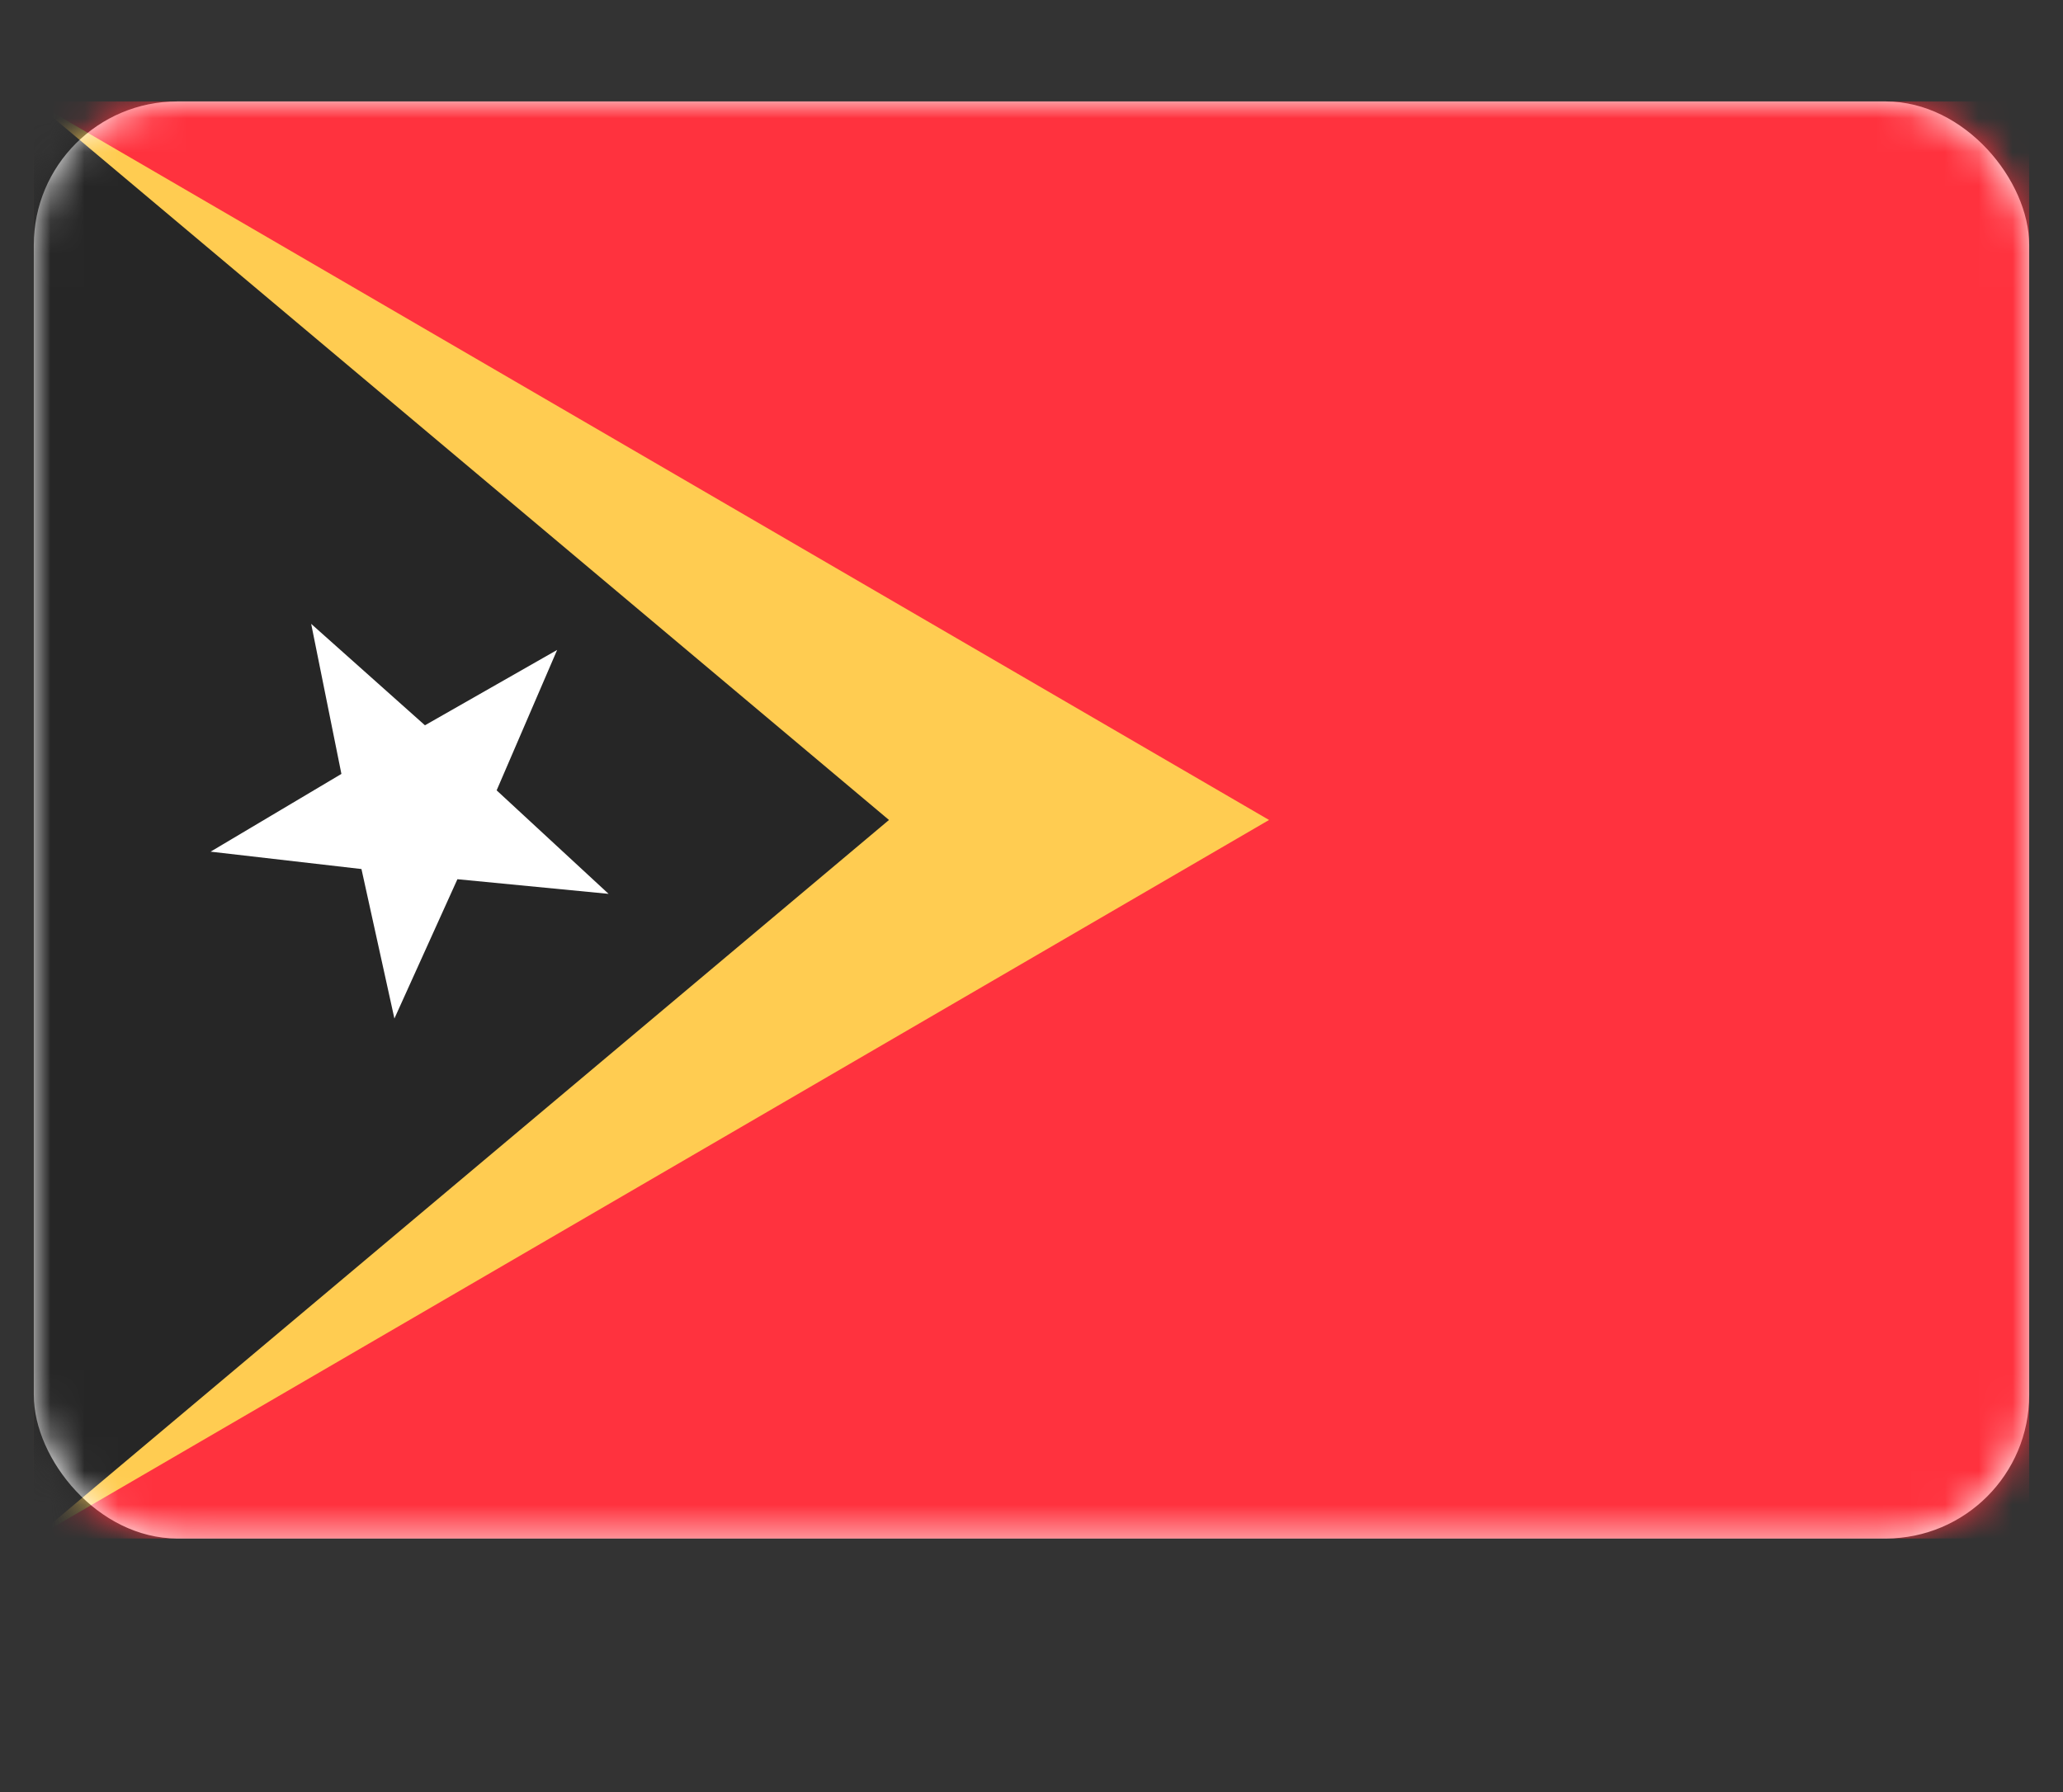 <svg width="61" height="53" viewBox="0 0 61 53" fill="none" xmlns="http://www.w3.org/2000/svg">
<rect x="0" y="0" width="61" height="53" fill="#333333" stroke="none"/>
<rect x="1" y="3" width="59" height="42.5" rx="4.243" fill="white"/>
<mask id="mask0" mask-type="alpha" maskUnits="userSpaceOnUse" x="1" y="3" width="59" height="43">
<rect x="1" y="3" width="59" height="42.5" rx="4.243" fill="white"/>
</mask>
<g mask="url(#mask0)">
<rect x="1" y="3" width="59" height="42.5" fill="#FF323E"/>
<path fill-rule="evenodd" clip-rule="evenodd" d="M1 3L37.524 24.25L1 45.5V3Z" fill="#FFCC51"/>
<path fill-rule="evenodd" clip-rule="evenodd" d="M1 3L26.286 24.25L1 45.5V3Z" fill="#262626"/>
<path fill-rule="evenodd" clip-rule="evenodd" d="M13.525 26.002L11.662 30.122L10.688 25.701L6.227 25.187L10.095 22.888L9.201 18.45L12.565 21.45L16.474 19.221L14.685 23.374L17.995 26.435L13.525 26.002V26.002Z" fill="white"/>
</g>
</svg>
